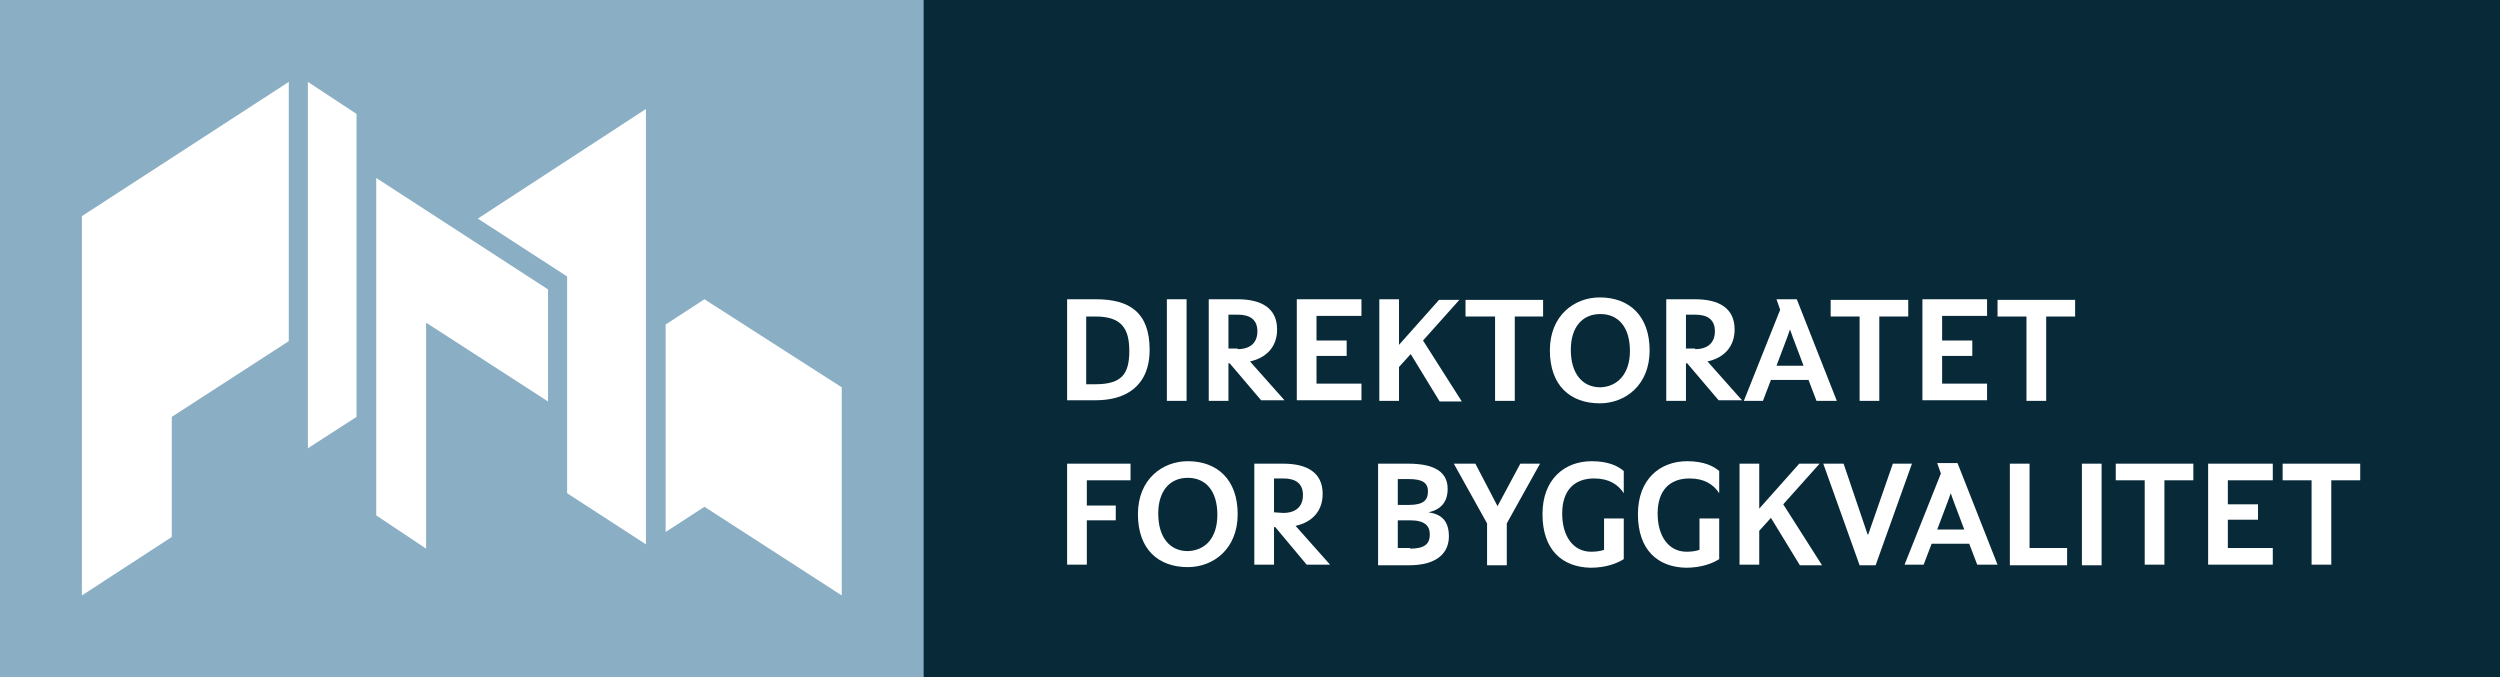 <?xml version="1.0" encoding="utf-8"?>
<!-- Generator: Adobe Illustrator 19.1.0, SVG Export Plug-In . SVG Version: 6.00 Build 0)  -->
<svg version="1.1" id="Layer_1" xmlns="http://www.w3.org/2000/svg" xmlns:xlink="http://www.w3.org/1999/xlink" x="0px" y="0px"
	 viewBox="14 337 406 110" style="enable-background:new 14 337 406 110;" xml:space="preserve">
<style type="text/css">
	.st0{display:none;}
	.st1{fill:#072938;}
	.st2{fill:#8AAEC3;}
	.st3{fill:#FFFFFF;}
	.st4{display:inline;fill:#FFFFFF;}
	.st5{display:inline;fill:#D7D4D1;}
</style>
<g id="skisse__x28_forstørret_x29_" class="st0">
</g>
<g id="logo">
	<rect id="XMLID_5_" x="14" y="337" class="st1" width="640" height="110"/>
	<g id="XMLID_82_">
		<rect id="XMLID_80_" x="14" y="337" class="st2" width="150" height="110"/>
		<g id="XMLID_74_">
			<polygon id="XMLID_79_" class="st3" points="75.1,420.7 83.2,426.1 83.2,389.4 103,402.2 103,384 75.1,365.9 			"/>
			<polygon id="XMLID_78_" class="st3" points="41.9,424.2 41.9,404.7 60.9,392.4 60.9,350.3 27.3,372.1 27.3,433.7 			"/>
			<polygon id="XMLID_77_" class="st3" points="106.1,381.9 106.1,417.1 118.9,425.4 118.9,354.7 91.6,372.5 			"/>
			<polygon id="XMLID_76_" class="st3" points="64,350.3 64,409.8 71.9,404.7 71.9,363.9 71.9,355.5 			"/>
			<polygon id="XMLID_75_" class="st3" points="128.4,385.6 122.1,389.7 122.1,423.4 128.4,419.3 150.7,433.7 150.7,399.9 			"/>
		</g>
	</g>
	<g id="XMLID_6_">
		<rect id="XMLID_81_" x="164.5" y="367.5" class="st1" width="255.5" height="79.5"/>
		<g id="XMLID_7_">
			<g id="XMLID_44_">
				<path id="XMLID_71_" class="st3" d="M187.3,385.6h4.7c5.5,0,8.7,2.2,8.7,8.2s-4,8.2-8.7,8.2h-4.7V385.6z M191.9,399.4
					c4.2,0,5.5-1.6,5.5-5.4c0-3.7-1.3-5.6-5.5-5.6h-1.5v11H191.9z"/>
				<path id="XMLID_69_" class="st3" d="M203.5,385.6h3.2v16.5h-3.2V385.6z"/>
				<path id="XMLID_66_" class="st3" d="M213.7,396h-0.2v6.1h-3.2v-16.5h4.7c3.8,0,6.4,1.4,6.4,4.9c0,2.8-1.7,4.6-4.4,5.2l5.6,6.3
					h-3.8L213.7,396z M215,393.7c2,0,3.2-1,3.2-2.9c0-1.9-1.2-2.7-3.2-2.7h-1.5v5.5h1.5V393.7z"/>
				<path id="XMLID_64_" class="st3" d="M224.6,385.6h10.5v2.7h-7.3v4h4.9v2.5h-4.9v4.5h7.3v2.7h-10.5V385.6z"/>
				<path id="XMLID_62_" class="st3" d="M238,385.6h3.2v7.4l6.5-7.3h3.3l-5.9,6.6l6.3,9.9h-3.6l-4.7-7.7l-1.9,2.1v5.5H238V385.6z"/>
				<path id="XMLID_60_" class="st3" d="M256.8,388.4H252v-2.7h12.6v2.7H260v13.7h-3.2V388.4z"/>
				<path id="XMLID_57_" class="st3" d="M265.7,393.9c0-5.7,4-8.6,8.1-8.6c4.8,0,8.1,3,8.1,8.6c0,5.7-4,8.6-8.1,8.6
					C269,402.5,265.7,399.6,265.7,393.9z M278.7,394c0-3.9-1.9-6-4.8-6s-4.8,2.1-4.8,5.8c0,3.9,1.9,6.1,4.8,6.1
					C276.7,399.8,278.7,397.7,278.7,394z"/>
				<path id="XMLID_54_" class="st3" d="M288,396h-0.2v6.1h-3.2v-16.5h4.7c3.8,0,6.4,1.4,6.4,4.9c0,2.8-1.7,4.6-4.4,5.2l5.6,6.3
					h-3.8L288,396z M289.3,393.7c2,0,3.2-1,3.2-2.9c0-1.9-1.2-2.7-3.2-2.7h-1.5v5.5h1.5V393.7z"/>
				<path id="XMLID_51_" class="st3" d="M303.1,387.3l-0.6-1.7h3.3l6.5,16.5H309l-1.3-3.4h-6.1l-1.3,3.4h-3.1L303.1,387.3z
					 M302.5,396.4h4.4l-1.7-4.5l-0.5-1.4l-0.5,1.4L302.5,396.4z"/>
				<path id="XMLID_49_" class="st3" d="M316,388.4h-4.7v-2.7h12.6v2.7h-4.7v13.7H316V388.4z"/>
				<path id="XMLID_47_" class="st3" d="M326.2,385.6h10.5v2.7h-7.3v4h4.9v2.5h-4.9v4.5h7.3v2.7h-10.5V385.6z"/>
				<path id="XMLID_45_" class="st3" d="M343.1,388.4h-4.7v-2.7H351v2.7h-4.7v13.7h-3.2L343.1,388.4L343.1,388.4z"/>
			</g>
			<g id="XMLID_8_">
				<path id="XMLID_42_" class="st3" d="M187.3,412.3h10.3v2.7h-7.1v4.1h4.7v2.4h-4.7v7.2h-3.2V412.3z"/>
				<path id="XMLID_39_" class="st3" d="M198.8,420.5c0-5.7,4-8.6,8.1-8.6c4.8,0,8.1,3,8.1,8.6c0,5.7-4,8.6-8.1,8.6
					C202.1,429.1,198.8,426.2,198.8,420.5z M211.7,420.6c0-3.9-1.9-6-4.8-6c-2.9,0-4.8,2.1-4.8,5.8c0,3.9,1.9,6.1,4.8,6.1
					C209.8,426.4,211.7,424.3,211.7,420.6z"/>
				<path id="XMLID_36_" class="st3" d="M221.1,422.6h-0.2v6.1h-3.2v-16.4h4.7c3.8,0,6.4,1.4,6.4,4.9c0,2.8-1.7,4.6-4.4,5.2l5.6,6.3
					h-3.8L221.1,422.6z M222.4,420.3c2,0,3.2-1,3.2-2.9s-1.2-2.7-3.2-2.7h-1.5v5.5L222.4,420.3L222.4,420.3z"/>
				<path id="XMLID_32_" class="st3" d="M237.8,412.3h4.9c4.5,0,6.4,1.5,6.4,4.1c0,2.3-1.3,3.4-3.1,3.8l0,0c2,0.3,3.3,1.3,3.3,3.9
					s-1.8,4.7-6.5,4.7h-5L237.8,412.3L237.8,412.3z M242.8,419c2.4,0,3.1-0.8,3.1-2.2c0-1.4-0.9-2-3.1-2H241v4.2H242.8z M243,426.1
					c2.4,0,3.2-0.8,3.2-2.3c0-1.4-0.8-2.3-3.2-2.3h-2v4.5h2V426.1z"/>
				<path id="XMLID_30_" class="st3" d="M255.5,422l-5.4-9.7h3.5l3.6,6.9l3.7-6.9h3.2l-5.4,9.7v6.8h-3.2L255.5,422L255.5,422z"/>
				<path id="XMLID_28_" class="st3" d="M264.5,420.5c0-5.7,3.6-8.6,8-8.6c2.7,0,4.3,0.8,5.2,1.6v3.6c-0.9-1.4-2.4-2.4-4.8-2.4
					c-3.3,0-5.2,2-5.2,5.7s1.8,6.2,4.7,6.2c0.8,0,1.5-0.1,2.1-0.3v-5.1h3.2v6.6c-1.1,0.7-2.9,1.4-5.4,1.4
					C267.7,429.1,264.5,426.3,264.5,420.5z"/>
				<path id="XMLID_26_" class="st3" d="M280,420.5c0-5.7,3.6-8.6,8-8.6c2.7,0,4.3,0.8,5.2,1.6v3.6c-0.9-1.4-2.4-2.4-4.8-2.4
					c-3.3,0-5.2,2-5.2,5.7s1.8,6.2,4.7,6.2c0.8,0,1.5-0.1,2.1-0.3v-5.1h3.2v6.6c-1.1,0.7-2.9,1.4-5.4,1.4
					C283.2,429.1,280,426.3,280,420.5z"/>
				<path id="XMLID_24_" class="st3" d="M296.5,412.3h3.2v7.3l6.5-7.3h3.3l-5.9,6.6l6.3,9.9h-3.6l-4.7-7.7l-1.9,2.1v5.5h-3.2
					L296.5,412.3L296.5,412.3z"/>
				<path id="XMLID_22_" class="st3" d="M310.1,412.3h3.3l3.9,11.5h0.1l4-11.5h3.1l-5.9,16.5H316L310.1,412.3z"/>
				<path id="XMLID_19_" class="st3" d="M329.2,413.9l-0.6-1.7h3.3l6.5,16.5h-3.3l-1.3-3.4h-6.1l-1.3,3.4h-3.1L329.2,413.9z
					 M328.6,423h4.4l-1.7-4.5l-0.5-1.4l-0.5,1.4L328.6,423z"/>
				<path id="XMLID_17_" class="st3" d="M340.4,412.3h3.2V426h6.1v2.8h-9.3L340.4,412.3L340.4,412.3z"/>
				<path id="XMLID_15_" class="st3" d="M352.1,412.3h3.2v16.5h-3.2V412.3z"/>
				<path id="XMLID_13_" class="st3" d="M362.3,415h-4.7v-2.7h12.6v2.7h-4.7v13.7h-3.2L362.3,415L362.3,415z"/>
				<path id="XMLID_11_" class="st3" d="M372.6,412.3h10.5v2.7h-7.3v3.9h4.9v2.5h-4.9v4.6h7.3v2.7h-10.5V412.3z"/>
				<path id="XMLID_9_" class="st3" d="M389.4,415h-4.7v-2.7h12.6v2.7h-4.7v13.7h-3.2L389.4,415L389.4,415z"/>
			</g>
		</g>
	</g>
</g>
<g id="hamburgermeny" class="st0">
	<rect id="XMLID_94_" x="578" y="386" class="st4" width="60" height="6"/>
	<rect id="XMLID_95_" x="578" y="423" class="st4" width="60" height="6"/>
	<rect id="XMLID_96_" x="578" y="405" class="st4" width="60" height="6"/>
</g>
<g id="hamburgermeny__hover" class="st0">
	<rect id="XMLID_97_" x="578" y="386" class="st5" width="60" height="6"/>
	<rect id="XMLID_93_" x="578" y="423" class="st5" width="60" height="6"/>
	<rect id="XMLID_91_" x="578" y="405" class="st5" width="60" height="6"/>
</g>
</svg>
